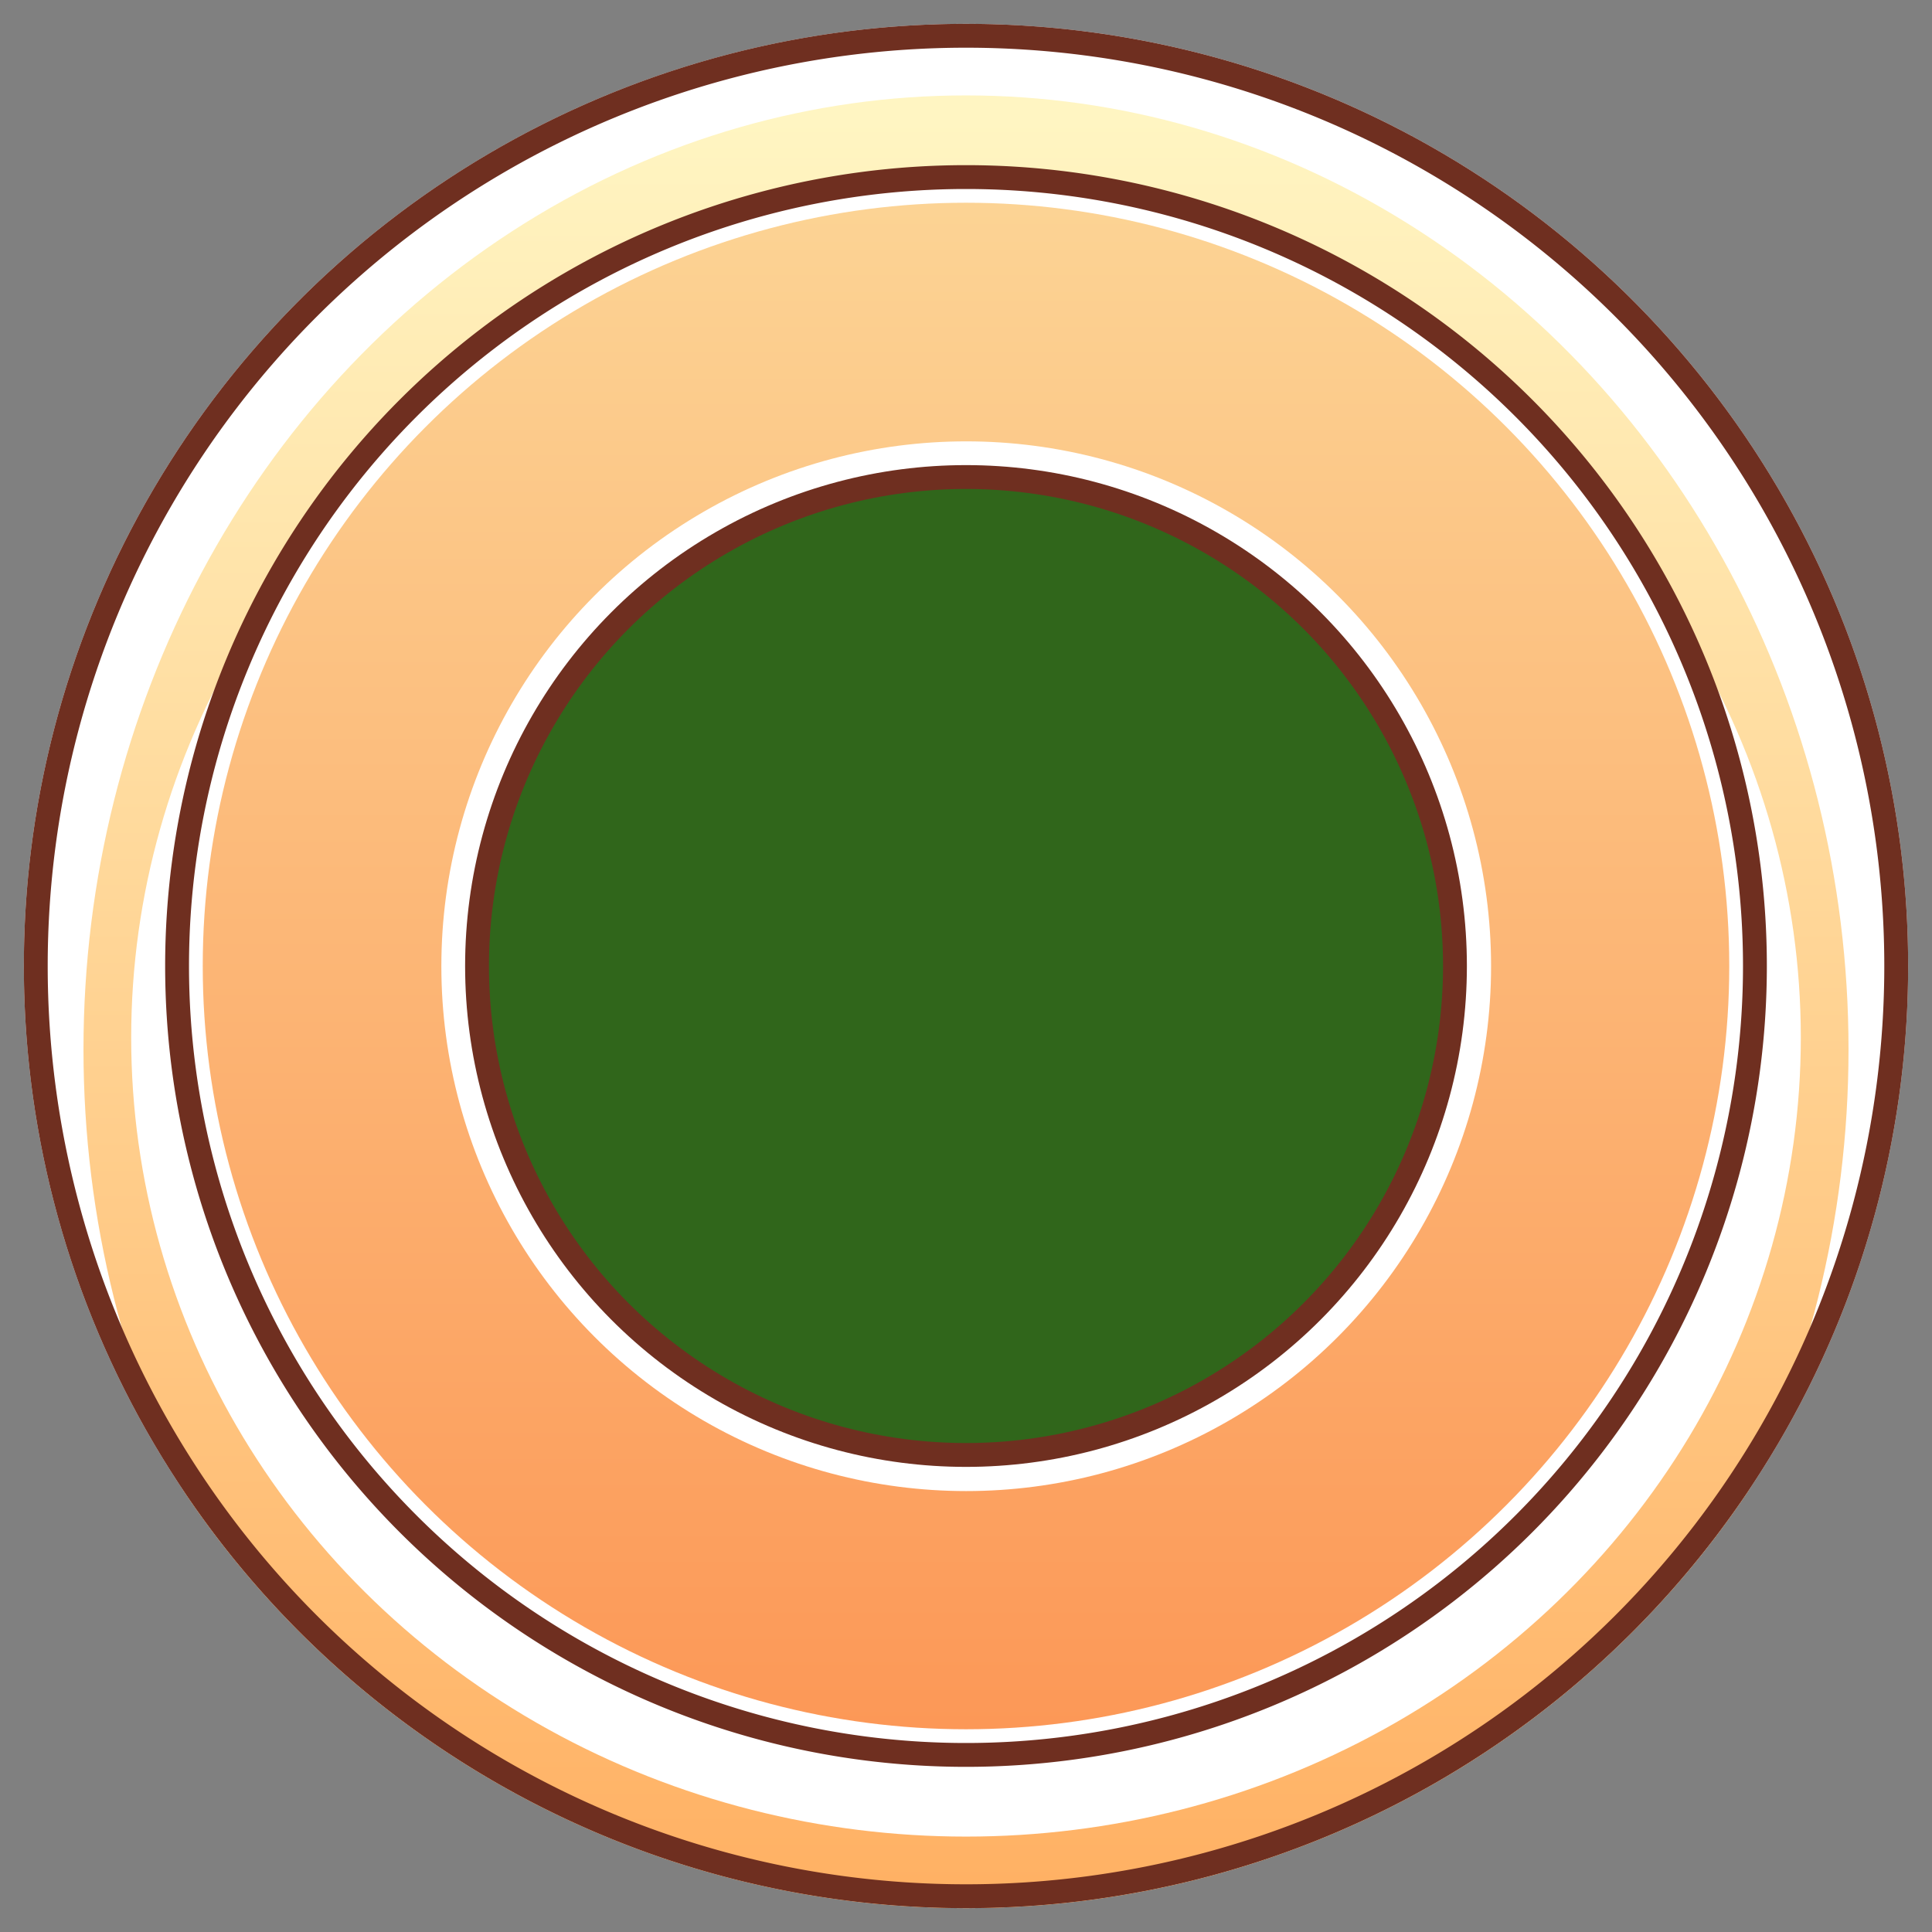 <?xml version="1.0" encoding="UTF-8" standalone="no"?>
<!-- Created with Inkscape (http://www.inkscape.org/) -->

<svg
   version="1.1"
   id="svg1"
   width="81"
   height="81"
   viewBox="0 0 81 81"
   sodipodi:docname="music_play_charge_mid_coincident.svg"
   inkscape:version="1.4 (e7c3feb100, 2024-10-09)"
   xml:space="preserve"
   xmlns:inkscape="http://www.inkscape.org/namespaces/inkscape"
   xmlns:sodipodi="http://sodipodi.sourceforge.net/DTD/sodipodi-0.dtd"
   xmlns:xlink="http://www.w3.org/1999/xlink"
   xmlns="http://www.w3.org/2000/svg"
   xmlns:svg="http://www.w3.org/2000/svg"><rect x="0" y="0" width="81" height="81" fill="#808080" stroke="none"/><defs
     id="defs1"><linearGradient
       id="linearGradient14"
       inkscape:collect="always"><stop
         style="stop-color:#fcd291;stop-opacity:0.973;"
         offset="0"
         id="stop14" /><stop
         style="stop-color:#fc9552;stop-opacity:0.973;"
         offset="1"
         id="stop15" /></linearGradient><linearGradient
       id="linearGradient11"
       inkscape:collect="always"><stop
         style="stop-color:#ffb164;stop-opacity:1;"
         offset="0"
         id="stop11" /><stop
         style="stop-color:#fff5c2;stop-opacity:1;"
         offset="1"
         id="stop12" /></linearGradient><clipPath
       clipPathUnits="userSpaceOnUse"
       id="clipPath8"><path
         id="path8"
         style="display:inline;fill:#000000;fill-opacity:1;stroke:none;stroke-width:2.869;stroke-miterlimit:4.6;stroke-dasharray:none;stroke-opacity:1"
         d="M 40.5,1 A 39.5,39.5 0 0 0 1,40.5 39.5,39.5 0 0 0 40.5,80 39.5,39.5 0 0 0 80,40.5 39.5,39.5 0 0 0 40.5,1 Z m 0,6.5 a 33,33 0 0 1 33,33 33,33 0 0 1 -33,33 33,33 0 0 1 -33,-33 33,33 0 0 1 33,-33 z"
         inkscape:label="annulus mask" /></clipPath><clipPath
       clipPathUnits="userSpaceOnUse"
       id="clipPath9"><path
         id="path9"
         style="display:inline;fill:#000000;fill-opacity:1;stroke:none;stroke-width:2.869;stroke-miterlimit:4.6;stroke-dasharray:none;stroke-opacity:1"
         d="M 40.5,1 A 39.5,39.5 0 0 0 1,40.5 39.5,39.5 0 0 0 40.5,80 39.5,39.5 0 0 0 80,40.5 39.5,39.5 0 0 0 40.5,1 Z m 0,6.5 a 33,33 0 0 1 33,33 33,33 0 0 1 -33,33 33,33 0 0 1 -33,-33 33,33 0 0 1 33,-33 z"
         inkscape:label="annulus mask" /></clipPath><clipPath
       clipPathUnits="userSpaceOnUse"
       id="clipPath10"><path
         id="path10"
         style="display:inline;fill:#000000;fill-opacity:1;stroke:none;stroke-width:2.869;stroke-miterlimit:4.6;stroke-dasharray:none;stroke-opacity:1"
         d="M 40.5,1 A 39.5,39.5 0 0 0 1,40.5 39.5,39.5 0 0 0 40.5,80 39.5,39.5 0 0 0 80,40.5 39.5,39.5 0 0 0 40.5,1 Z m 0,6.5 a 33,33 0 0 1 33,33 33,33 0 0 1 -33,33 33,33 0 0 1 -33,-33 33,33 0 0 1 33,-33 z"
         inkscape:label="annulus mask" /></clipPath><linearGradient
       inkscape:collect="always"
       xlink:href="#linearGradient11"
       id="linearGradient12"
       x1="40.5"
       y1="79"
       x2="40.5"
       y2="5"
       gradientUnits="userSpaceOnUse" /><linearGradient
       inkscape:collect="always"
       xlink:href="#linearGradient14"
       id="linearGradient15"
       x1="40.5"
       y1="8.5"
       x2="40.5"
       y2="72.5"
       gradientUnits="userSpaceOnUse" /><clipPath
       clipPathUnits="userSpaceOnUse"
       id="clipPath20"><path
         id="path20"
         style="display:inline;fill:#000000;fill-opacity:1;stroke:none;stroke-width:1.214;stroke-miterlimit:4.6;stroke-dasharray:none;stroke-opacity:1"
         d="M 40.5,7 A 33.5,33.5 0 0 0 7,40.5 33.5,33.5 0 0 0 40.5,74 33.5,33.5 0 0 0 74,40.5 33.5,33.5 0 0 0 40.5,7 Z m 0,13 A 20.5,20.5 0 0 1 61,40.5 20.5,20.5 0 0 1 40.5,61 20.5,20.5 0 0 1 20,40.5 20.5,20.5 0 0 1 40.5,20 Z"
         inkscape:label="annulus mask" /></clipPath><clipPath
       clipPathUnits="userSpaceOnUse"
       id="clipPath21"><path
         id="path21"
         style="display:inline;fill:#000000;fill-opacity:1;stroke:none;stroke-width:1.214;stroke-miterlimit:4.6;stroke-dasharray:none;stroke-opacity:1"
         d="M 40.5,7 A 33.5,33.5 0 0 0 7,40.5 33.5,33.5 0 0 0 40.5,74 33.5,33.5 0 0 0 74,40.5 33.5,33.5 0 0 0 40.5,7 Z m 0,13 A 20.5,20.5 0 0 1 61,40.5 20.5,20.5 0 0 1 40.5,61 20.5,20.5 0 0 1 20,40.5 20.5,20.5 0 0 1 40.5,20 Z"
         inkscape:label="annulus mask" /></clipPath><clipPath
       clipPathUnits="userSpaceOnUse"
       id="clipPath22"><path
         id="path22"
         style="display:inline;fill:#000000;fill-opacity:1;stroke:none;stroke-width:1.214;stroke-miterlimit:4.6;stroke-dasharray:none;stroke-opacity:1"
         d="M 40.5,7 A 33.5,33.5 0 0 0 7,40.5 33.5,33.5 0 0 0 40.5,74 33.5,33.5 0 0 0 74,40.5 33.5,33.5 0 0 0 40.5,7 Z m 0,13 A 20.5,20.5 0 0 1 61,40.5 20.5,20.5 0 0 1 40.5,61 20.5,20.5 0 0 1 20,40.5 20.5,20.5 0 0 1 40.5,20 Z"
         inkscape:label="annulus mask" /></clipPath></defs><sodipodi:namedview
     id="namedview1"
     pagecolor="#ffffff"
     bordercolor="#111111"
     borderopacity="1"
     inkscape:showpageshadow="0"
     inkscape:pageopacity="0"
     inkscape:pagecheckerboard="1"
     inkscape:deskcolor="#d1d1d1"
     inkscape:zoom="5.9516024"
     inkscape:cx="35.872692"
     inkscape:cy="41.165384"
     inkscape:window-width="1920"
     inkscape:window-height="1011"
     inkscape:window-x="0"
     inkscape:window-y="370"
     inkscape:window-maximized="1"
     inkscape:current-layer="svg1" /><g
     inkscape:groupmode="layer"
     id="layer3"
     inkscape:label="Layer 2"
     style="display:inline"><circle
       style="display:inline;fill:#30661b;fill-opacity:1;stroke:none;stroke-width:1.609;stroke-miterlimit:4.6;stroke-dasharray:none;stroke-opacity:1"
       id="path11"
       cx="40.5"
       cy="40.5"
       r="35"
       inkscape:label="fill" /></g><g
     inkscape:groupmode="layer"
     id="layer2"
     inkscape:label="Layer 1"
     style="display:inline"><circle
       style="display:inline;fill:#ffffff;fill-opacity:1;stroke:none;stroke-width:0.986;stroke-miterlimit:4.6;stroke-dasharray:none;stroke-opacity:1"
       id="path14"
       cx="40.052"
       cy="40.185"
       r="35"
       inkscape:label="outer light"
       clip-path="url(#clipPath22)" /><circle
       style="display:inline;fill:url(#linearGradient15);stroke:none;stroke-width:1.029;stroke-miterlimit:4.6;stroke-dasharray:none;stroke-opacity:1"
       id="path13"
       cx="40.5"
       cy="40.5"
       r="32"
       inkscape:label="shadow"
       clip-path="url(#clipPath21)" /><circle
       style="fill:#ffffff;fill-opacity:1;stroke:none;stroke-width:1.001;stroke-miterlimit:4.6;stroke-dasharray:none;stroke-opacity:1"
       id="path15"
       cx="40.5"
       cy="40.5"
       r="22.5"
       inkscape:label="inner light"
       clip-path="url(#clipPath20)"
       transform="matrix(0.978,0,0,0.978,0.9,0.9)" /></g><g
     inkscape:groupmode="layer"
     id="layer1"
     inkscape:label="Layer"
     style="display:inline"><ellipse
       style="fill:none;fill-opacity:1;stroke:#6f2f20;stroke-width:1;stroke-miterlimit:4.6;stroke-dasharray:none;stroke-opacity:1"
       id="path23"
       cx="40.5"
       cy="40.5"
       inkscape:label="inner circle"
       rx="20.5"
       ry="20.5" /><circle
       style="display:inline;fill:#ffffff;fill-opacity:1;stroke:none;stroke-width:1.242;stroke-miterlimit:4.6;stroke-dasharray:none;stroke-opacity:1"
       id="path3"
       cx="40.5"
       cy="40.5"
       r="39.5"
       inkscape:label="upper light"
       clip-path="url(#clipPath10)" /><ellipse
       style="display:inline;fill:url(#linearGradient12);stroke:none;stroke-width:1.26;stroke-miterlimit:4.6;stroke-dasharray:none;stroke-opacity:1"
       id="path2"
       cx="40.5"
       cy="44"
       rx="37"
       ry="40"
       inkscape:label="shadow"
       clip-path="url(#clipPath9)" /><ellipse
       style="display:inline;fill:#ffffff;fill-opacity:1;stroke:none;stroke-width:1.237;stroke-miterlimit:4.6;stroke-dasharray:none;stroke-opacity:1"
       id="path4"
       cx="40.5"
       cy="43.5"
       rx="35"
       ry="33.5"
       inkscape:label="lower light"
       clip-path="url(#clipPath8)" /><path
       id="path1"
       style="display:inline;fill:none;fill-opacity:1;stroke:#6f2f20;stroke-width:1;stroke-miterlimit:4.6;stroke-dasharray:none;stroke-opacity:1"
       d="m 40.5,1.5 a 39.001,39.001 0 0 0 -39,39 39.001,39.001 0 0 0 39,39 39.001,39.001 0 0 0 39,-39 39.001,39.001 0 0 0 -39,-39 z m 0,5.924 A 33.076,33.076 0 0 1 73.576,40.5 33.076,33.076 0 0 1 40.5,73.576 33.076,33.076 0 0 1 7.424,40.5 33.076,33.076 0 0 1 40.5,7.424 Z"
       inkscape:label="annulus" /></g></svg>
